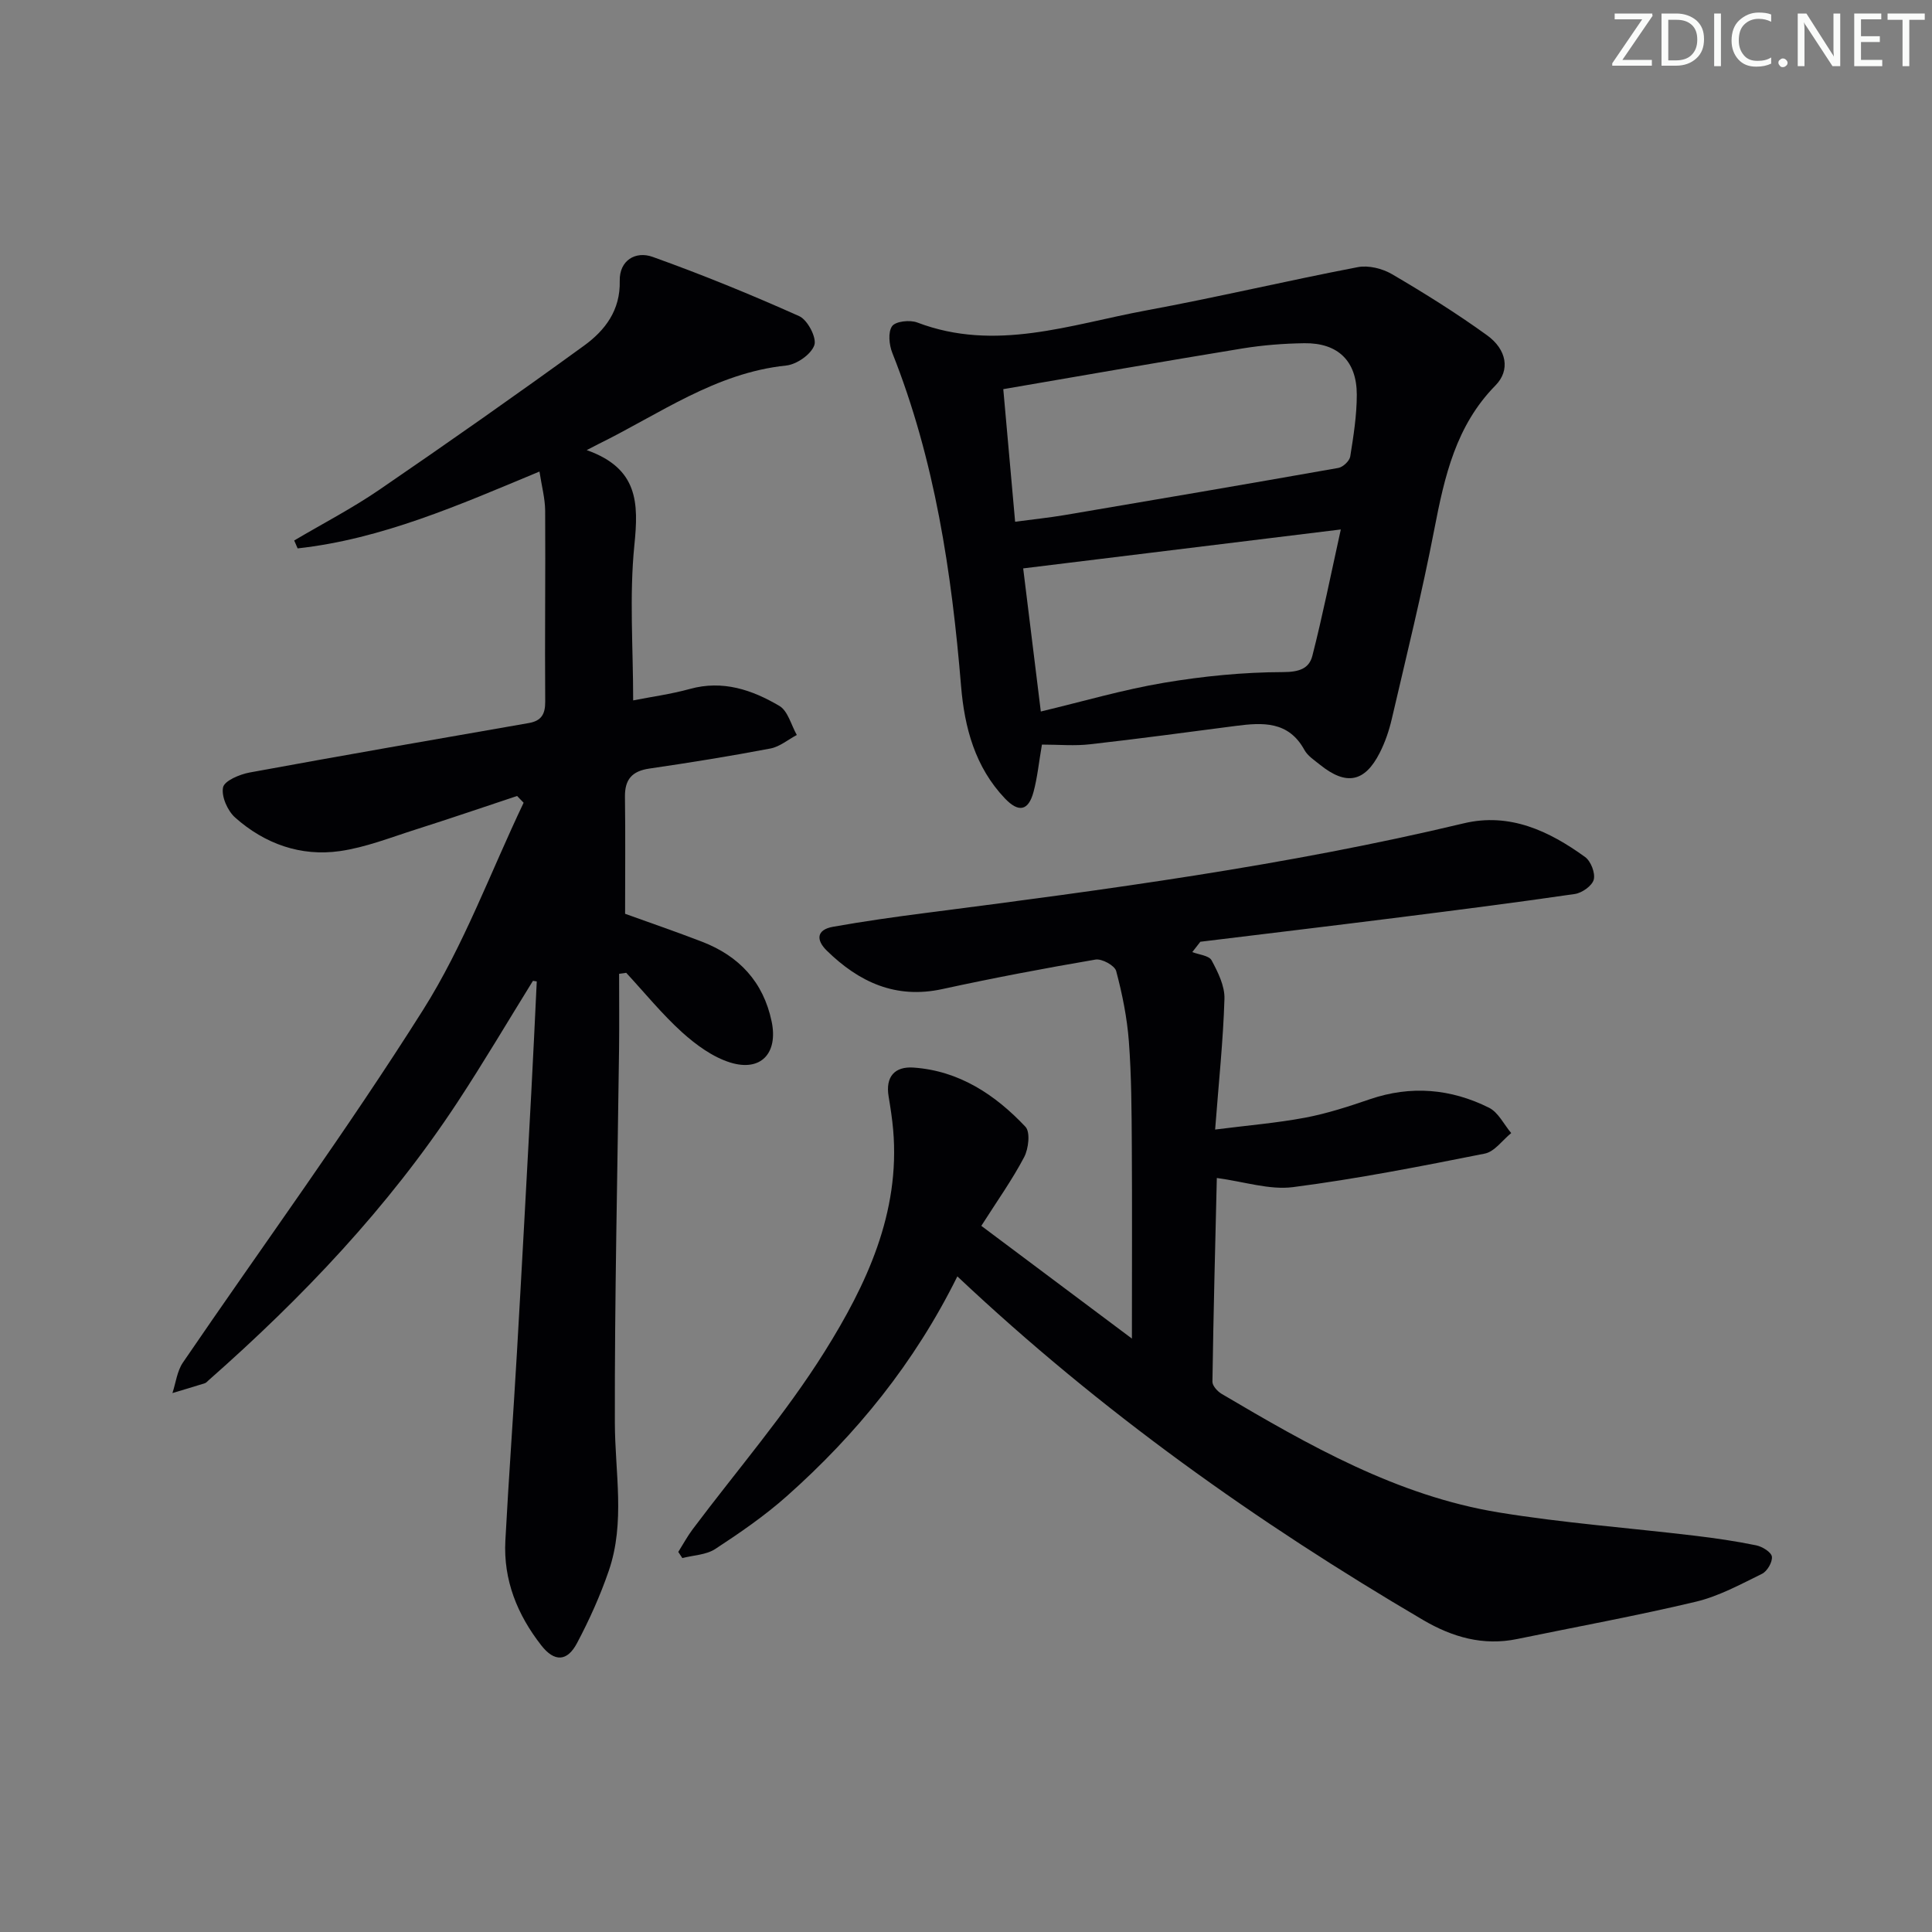 <svg enable-background="new 0 0 400 400" viewBox="0 0 400 400" xmlns="http://www.w3.org/2000/svg"><rect x="0" y="0" width="400" height="400" fill="#808080" stroke="none"/><g fill="#fafbfa"><path d="m342.2 3.2-6.3 9.2h6.1v1.2h-8.2v-.5l6.2-9.1h-5.7v-1.2h7.8v.4z"/><path d="m344 13.7v-10.9h3.1c1.6 0 3 .5 4.1 1.4 1.1 1 1.6 2.2 1.6 3.9s-.5 3-1.6 4-2.5 1.5-4.2 1.5h-3zm1.4-9.6v8.4h1.6c1.4 0 2.5-.4 3.2-1.1.8-.8 1.2-1.8 1.2-3.2s-.4-2.4-1.2-3.1-1.8-1-3.1-1z"/><path d="m356.3 2.8v10.9h-1.4v-10.9z"/><path d="m366.6 13.2c-.8.4-1.8.6-3 .6-1.6 0-2.8-.5-3.7-1.5s-1.4-2.3-1.4-3.9c0-1.7.5-3.2 1.6-4.2s2.4-1.6 4-1.6c1 0 1.9.1 2.6.4v1.5c-.8-.4-1.6-.6-2.6-.6-1.2 0-2.2.4-3 1.2s-1.1 1.9-1.1 3.3c0 1.3.4 2.3 1.1 3.1s1.6 1.1 2.8 1.1c1.1 0 2-.2 2.8-.7v1.3z"/><path d="m368.2 13c0-.3.1-.5.3-.6.2-.2.4-.3.6-.3.3 0 .5.1.7.3s.3.4.3.6-.1.5-.3.6c-.2.2-.4.3-.7.3s-.5-.1-.6-.3c-.2-.2-.3-.4-.3-.6z"/><path d="m381.1 13.7h-1.7l-5.5-8.4c-.2-.2-.3-.5-.4-.7 0 .2.1.8.1 1.5v7.6h-1.4v-10.9h1.8l5.3 8.3c.3.4.4.6.4.8 0-.3-.1-.8-.1-1.6v-7.5h1.4v10.9z"/><path d="m389.7 13.7h-5.8v-10.9h5.6v1.2h-4.2v3.5h3.9v1.2h-3.9v3.7h4.4z"/><path d="m398.4 4.1h-3.1v9.6h-1.4v-9.6h-3.1v-1.3h7.7v1.3z"/></g><path d="m110.34 203.07c-5.21 8.41-10.24 16.94-15.67 25.2-14.29 21.72-32.05 40.38-51.49 57.51-.25.22-.49.52-.78.61-2.23.7-4.47 1.36-6.7 2.03.7-2.12.96-4.54 2.17-6.32 16.59-24.32 34.01-48.11 49.71-72.99 8.44-13.36 13.98-28.55 20.83-42.91-.45-.47-.9-.93-1.35-1.4-6.98 2.32-13.94 4.7-20.96 6.93-5.2 1.65-10.37 3.71-15.72 4.48-8.12 1.16-15.56-1.5-21.68-6.93-1.58-1.4-2.9-4.37-2.52-6.26.28-1.37 3.44-2.7 5.5-3.08 19.24-3.54 38.53-6.88 57.8-10.24 2.58-.45 3.42-1.81 3.4-4.45-.1-13.16.07-26.33-.01-39.5-.02-2.56-.72-5.11-1.18-8.12-16.65 6.93-32.62 13.98-50.07 15.91-.24-.55-.48-1.1-.71-1.64 5.89-3.48 12-6.65 17.64-10.51 14.26-9.76 28.41-19.69 42.39-29.84 4.33-3.15 7.52-7.31 7.37-13.39-.1-4.26 3.28-6.24 6.8-4.98 10.28 3.68 20.41 7.82 30.37 12.28 1.72.77 3.65 4.47 3.12 6-.66 1.91-3.66 4-5.84 4.22-14.64 1.52-26.23 10.05-38.83 16.24-.43.21-.86.44-2.46 1.27 10.72 3.8 10.75 11 9.87 19.67-1.06 10.5-.25 21.2-.25 32.15 3.67-.73 7.78-1.28 11.74-2.37 6.82-1.89 12.9.19 18.53 3.51 1.77 1.04 2.44 3.96 3.61 6.02-1.81.96-3.53 2.43-5.46 2.8-8.31 1.58-16.67 2.93-25.05 4.15-3.6.52-5.12 2.25-5.07 5.86.11 7.98.03 15.97.03 24.21 5.04 1.82 10.52 3.7 15.92 5.78 7.67 2.96 12.7 8.3 14.42 16.52 1.37 6.55-2.21 10.47-8.58 8.49-3.63-1.13-7.07-3.65-9.96-6.25-4.16-3.77-7.74-8.18-11.57-12.32-.49.07-.98.14-1.47.21 0 5.17.05 10.35-.01 15.52-.32 25.81-.93 51.62-.87 77.43.02 10.27 2.19 20.61-1.26 30.65-1.77 5.15-4.03 10.17-6.58 14.98-2.04 3.85-4.69 3.92-7.39.46-4.96-6.34-7.88-13.53-7.44-21.7.69-12.95 1.64-25.89 2.39-38.84 1.04-17.92 2-35.85 2.97-53.78.42-7.71.76-15.43 1.14-23.15-.26-.04-.52-.08-.79-.12z" fill="#010104"/><path d="m198.21 264.26c-8.88 17.94-20.91 32.71-35.33 45.52-4.57 4.06-9.67 7.57-14.79 10.92-1.88 1.23-4.53 1.29-6.82 1.88-.28-.42-.56-.84-.84-1.27.99-1.57 1.87-3.21 2.97-4.68 9.17-12.23 19.25-23.88 27.33-36.79 8.64-13.81 15.68-28.71 14.19-45.92-.2-2.31-.56-4.61-.94-6.9-.69-4.11 1.27-6.26 5.15-5.99 9.45.66 16.92 5.61 23.18 12.26 1.04 1.1.64 4.56-.28 6.3-2.47 4.69-5.57 9.04-8.86 14.21 10.48 7.84 20.87 15.62 31.18 23.34 0-13.67.06-26.87-.02-40.07-.05-7.15-.07-14.33-.61-21.45-.37-4.91-1.36-9.82-2.63-14.58-.3-1.14-2.97-2.6-4.28-2.37-10.61 1.81-21.2 3.82-31.72 6.11-9.66 2.1-17.25-1.45-23.91-7.96-2.27-2.22-2.13-4.33 1.28-4.94 6.36-1.13 12.76-2.04 19.17-2.86 37.37-4.82 74.71-9.78 111.43-18.56 9.48-2.27 17.66 1.57 25.12 6.98 1.19.86 2.14 3.32 1.79 4.67-.33 1.28-2.42 2.76-3.91 2.98-12.49 1.82-25.01 3.41-37.54 4.99-13.33 1.68-26.67 3.27-40 4.9-.56.71-1.11 1.43-1.67 2.14 1.38.54 3.47.71 4 1.71 1.32 2.45 2.74 5.31 2.66 7.96-.26 8.62-1.18 17.22-1.93 27.07 6.74-.86 12.75-1.35 18.65-2.46 4.54-.86 8.99-2.31 13.37-3.81 8.51-2.91 16.78-2.19 24.68 1.75 1.93.96 3.09 3.46 4.6 5.25-1.81 1.47-3.45 3.85-5.47 4.25-13.17 2.62-26.38 5.22-39.69 6.94-4.89.63-10.09-1.13-15.79-1.89-.33 13.76-.7 27.97-.91 42.18-.01.84 1.04 2 1.9 2.51 18.06 10.66 36.32 21.1 57.36 24.55 13.43 2.2 27.05 3.2 40.57 4.82 4.28.51 8.55 1.13 12.77 2 1.25.26 3.1 1.4 3.23 2.33.15 1.11-.96 3.03-2.04 3.56-4.44 2.18-8.92 4.63-13.67 5.77-12.26 2.92-24.68 5.18-37.02 7.73-7.07 1.46-13.43-.39-19.49-3.94-34.39-20.2-66.75-43.17-96.42-71.14z" fill="#010104"/><path d="m215.72 154.16c-.63 3.64-.93 6.79-1.74 9.8-1.05 3.91-3.07 4.35-5.93 1.34-6.17-6.49-8.36-14.66-9.07-23.24-1.95-23.58-5.42-46.81-14.23-68.98-.67-1.67-.93-4.31-.05-5.55.72-1.02 3.7-1.34 5.21-.76 16.19 6.16 31.72.4 47.35-2.49 14.67-2.71 29.2-6.16 43.85-8.97 2.22-.43 5.1.29 7.1 1.46 6.72 3.94 13.35 8.08 19.66 12.64 4.12 2.97 4.83 7.26 1.76 10.38-8.2 8.33-10.55 18.84-12.66 29.74-2.54 13.18-5.77 26.22-8.81 39.3-.56 2.41-1.38 4.83-2.5 7.03-3.11 6.12-6.95 6.83-12.36 2.48-1.16-.94-2.56-1.83-3.24-3.08-3.29-5.99-8.62-5.69-14.19-4.97-10.04 1.3-20.08 2.67-30.15 3.8-3.2.38-6.5.07-10 .07zm-5.55-46.14c3.73-.5 6.97-.83 10.19-1.37 18.92-3.2 37.84-6.43 56.73-9.77.96-.17 2.31-1.44 2.46-2.36.68-4.24 1.36-8.54 1.36-12.82-.01-6.98-3.92-10.73-10.85-10.64-4.3.06-8.63.4-12.87 1.09-16.32 2.67-32.61 5.53-49.47 8.42.85 9.59 1.63 18.28 2.45 27.45zm5.32 39.29c8.78-2.1 17.05-4.53 25.5-5.95 8.13-1.37 16.43-2.19 24.65-2.21 3.33-.01 5.39-.71 6.07-3.37 2.12-8.29 3.8-16.69 5.89-26.16-22.48 2.76-43.81 5.37-65.76 8.06 1.21 9.73 2.39 19.36 3.65 29.63z" fill="#010104"/></svg>